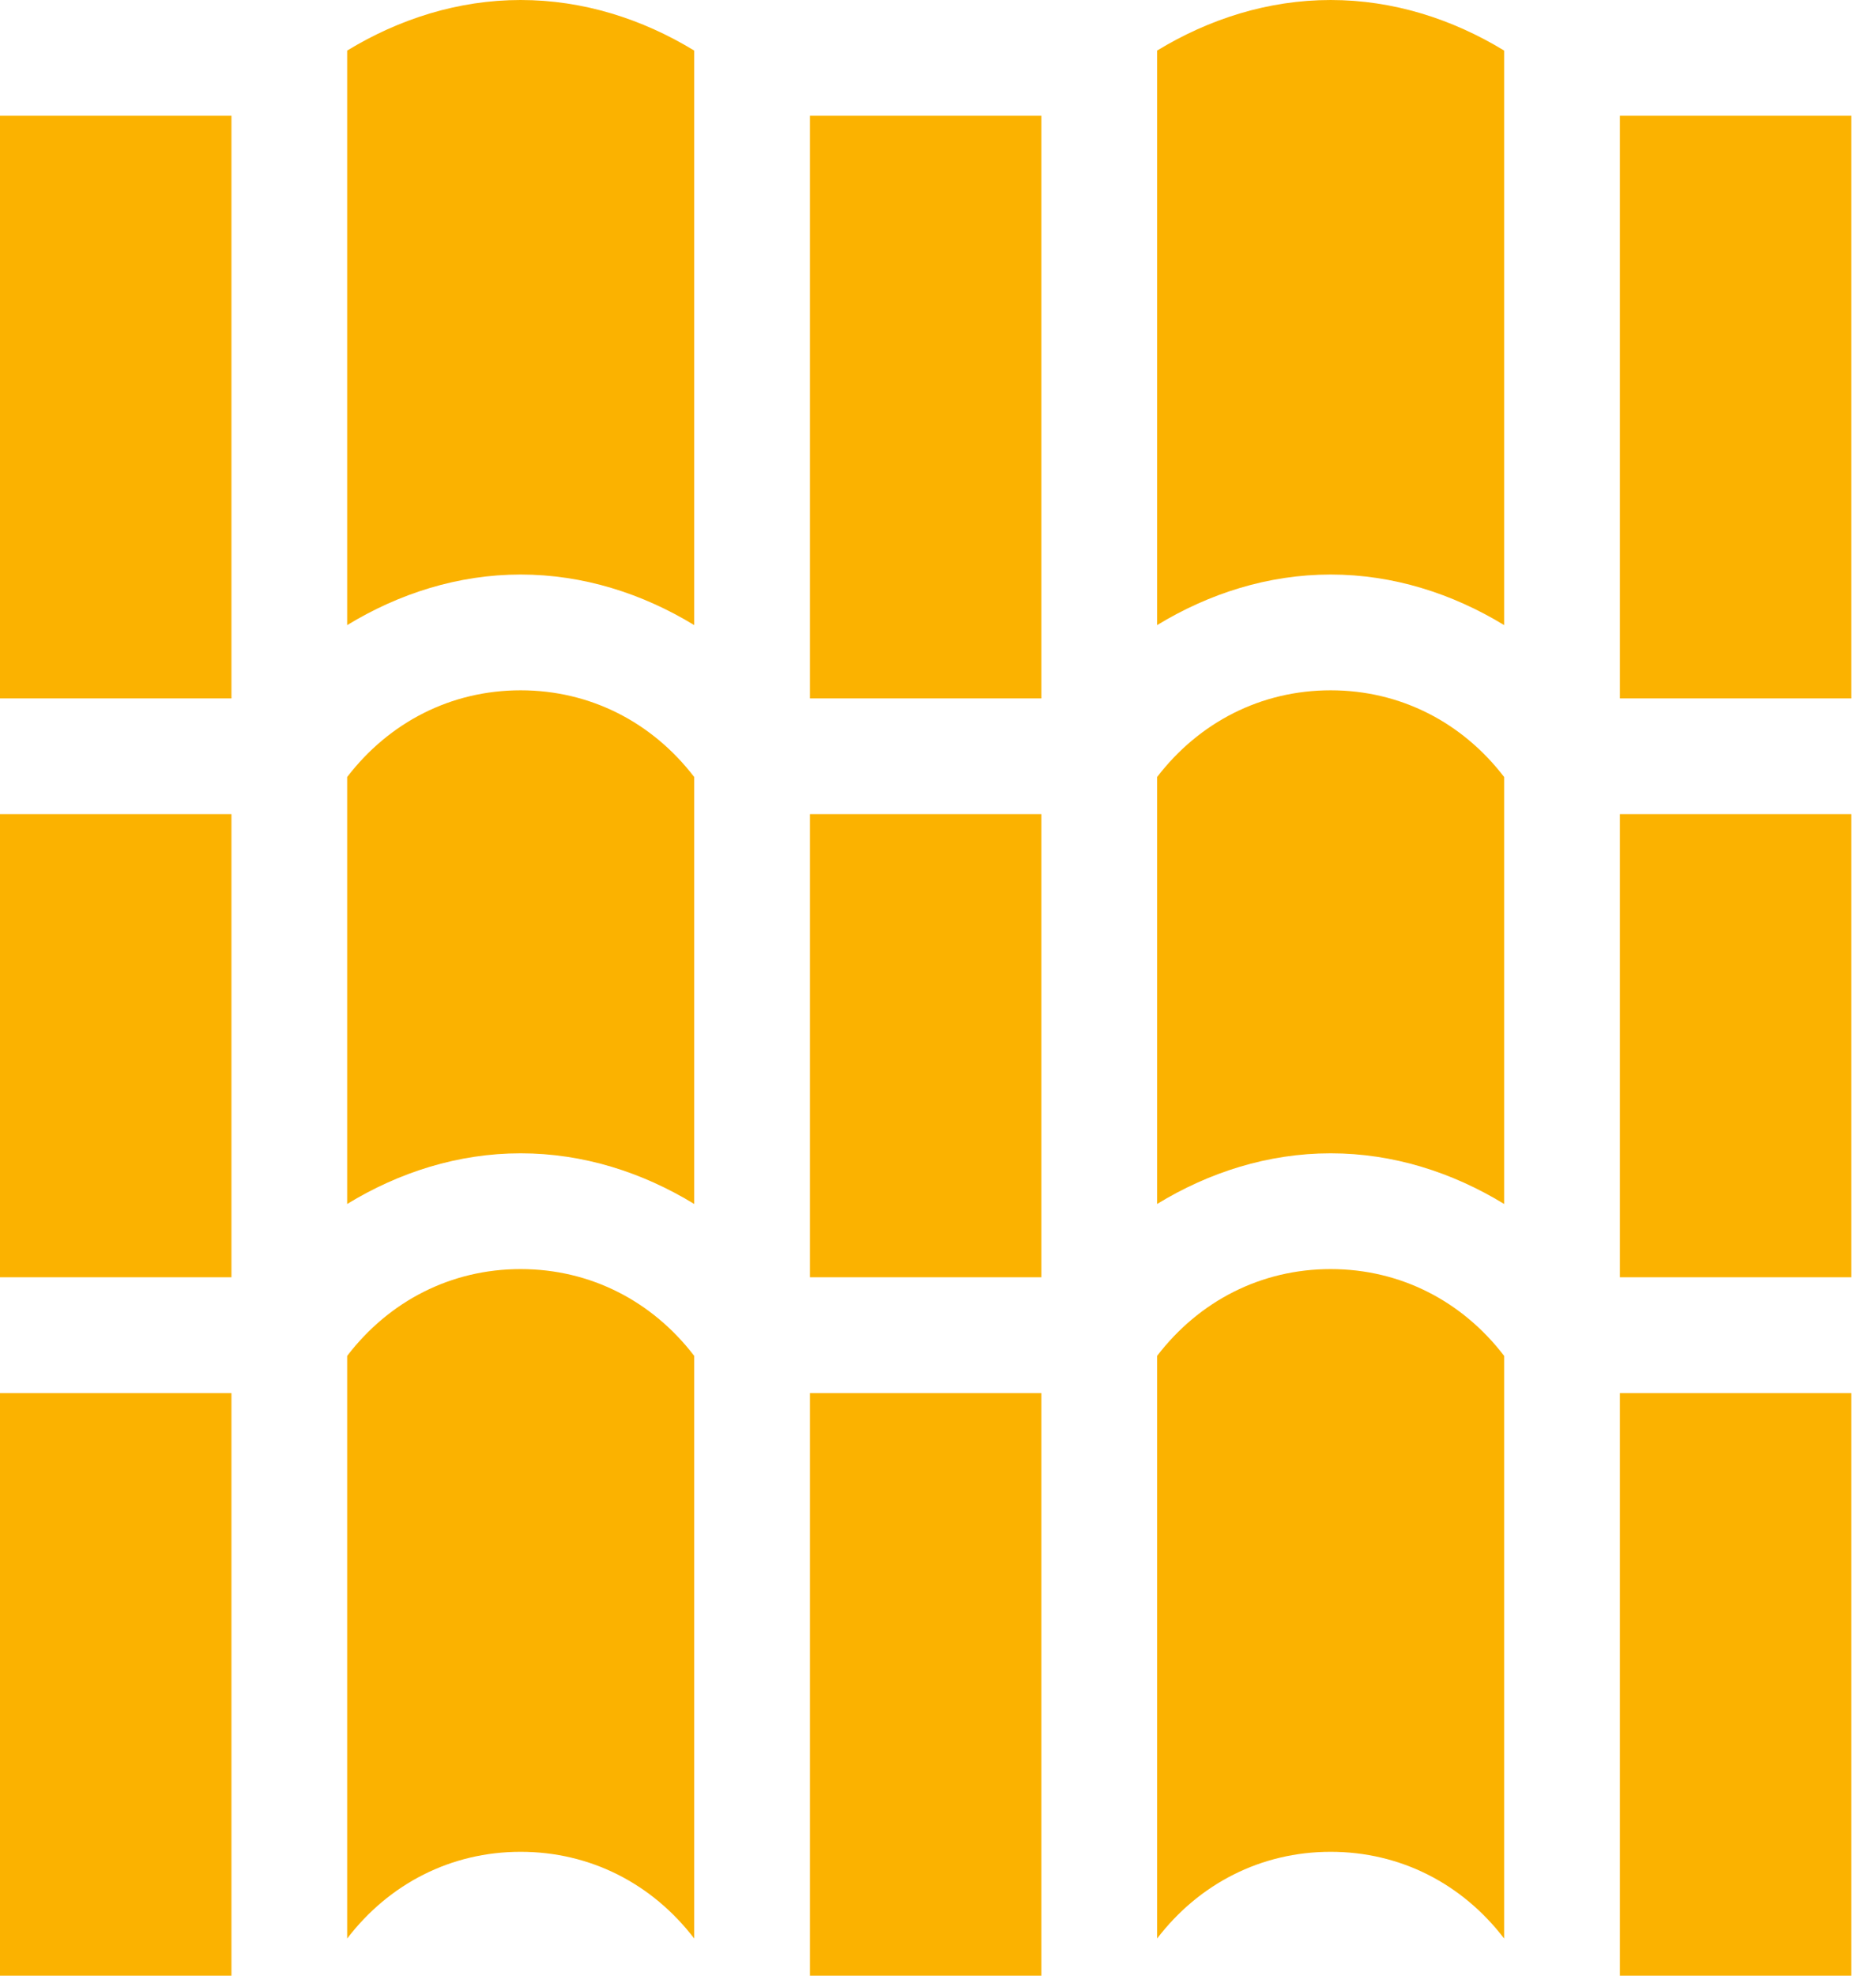 <svg width="19" height="20" viewBox="0 0 19 20" fill="none" xmlns="http://www.w3.org/2000/svg">
<path d="M15.234 6.328V0.512C14.71 0.193 14.111 0 13.477 0C12.842 0 12.243 0.193 11.719 0.512V6.328C12.243 6.009 12.842 5.816 13.477 5.816C14.111 5.816 14.71 6.009 15.234 6.328Z" fill="#FBB200"/>
<path d="M8.203 1.172H10.547V7.07H8.203V1.172Z" fill="#FBB200"/>
<path d="M8.203 8.242H10.547V12.93H8.203V8.242Z" fill="#FBB200"/>
<path d="M7.031 6.328V0.512C6.507 0.193 5.908 0 5.273 0C4.639 0 4.04 0.193 3.516 0.512V6.328C4.04 6.009 4.639 5.816 5.273 5.816C5.908 5.816 6.507 6.009 7.031 6.328Z" fill="#FBB200"/>
<path d="M8.203 14.102H10.547V20H8.203V14.102Z" fill="#FBB200"/>
<path d="M0 1.172H2.344V7.07H0V1.172Z" fill="#FBB200"/>
<path d="M16.406 1.172H18.75V7.07H16.406V1.172Z" fill="#FBB200"/>
<path d="M16.406 14.102H18.75V20H16.406V14.102Z" fill="#FBB200"/>
<path d="M0 14.102H2.344V20H0V14.102Z" fill="#FBB200"/>
<path d="M5.273 18.746C5.98 18.746 6.607 19.07 7.031 19.624V13.726C6.607 13.172 5.98 12.847 5.273 12.847C4.566 12.847 3.94 13.172 3.516 13.726V19.624C3.94 19.07 4.566 18.746 5.273 18.746Z" fill="#FBB200"/>
<path d="M13.477 18.746C14.184 18.746 14.81 19.07 15.234 19.624V13.726C14.81 13.172 14.184 12.847 13.477 12.847C12.77 12.847 12.143 13.172 11.719 13.726V19.624C12.143 19.07 12.77 18.746 13.477 18.746Z" fill="#FBB200"/>
<path d="M16.406 8.242H18.75V12.93H16.406V8.242Z" fill="#FBB200"/>
<path d="M0 8.242H2.344V12.93H0V8.242Z" fill="#FBB200"/>
<path d="M7.031 12.188V7.866C6.607 7.313 5.98 6.988 5.273 6.988C4.566 6.988 3.94 7.313 3.516 7.866V12.188C4.04 11.868 4.639 11.675 5.273 11.675C5.908 11.675 6.507 11.868 7.031 12.188Z" fill="#FBB200"/>
<path d="M15.234 12.188V7.866C14.81 7.313 14.184 6.988 13.477 6.988C12.77 6.988 12.143 7.313 11.719 7.866V12.188C12.243 11.868 12.842 11.675 13.477 11.675C14.111 11.675 14.71 11.868 15.234 12.188Z" fill="#FBB200"/>
</svg>
